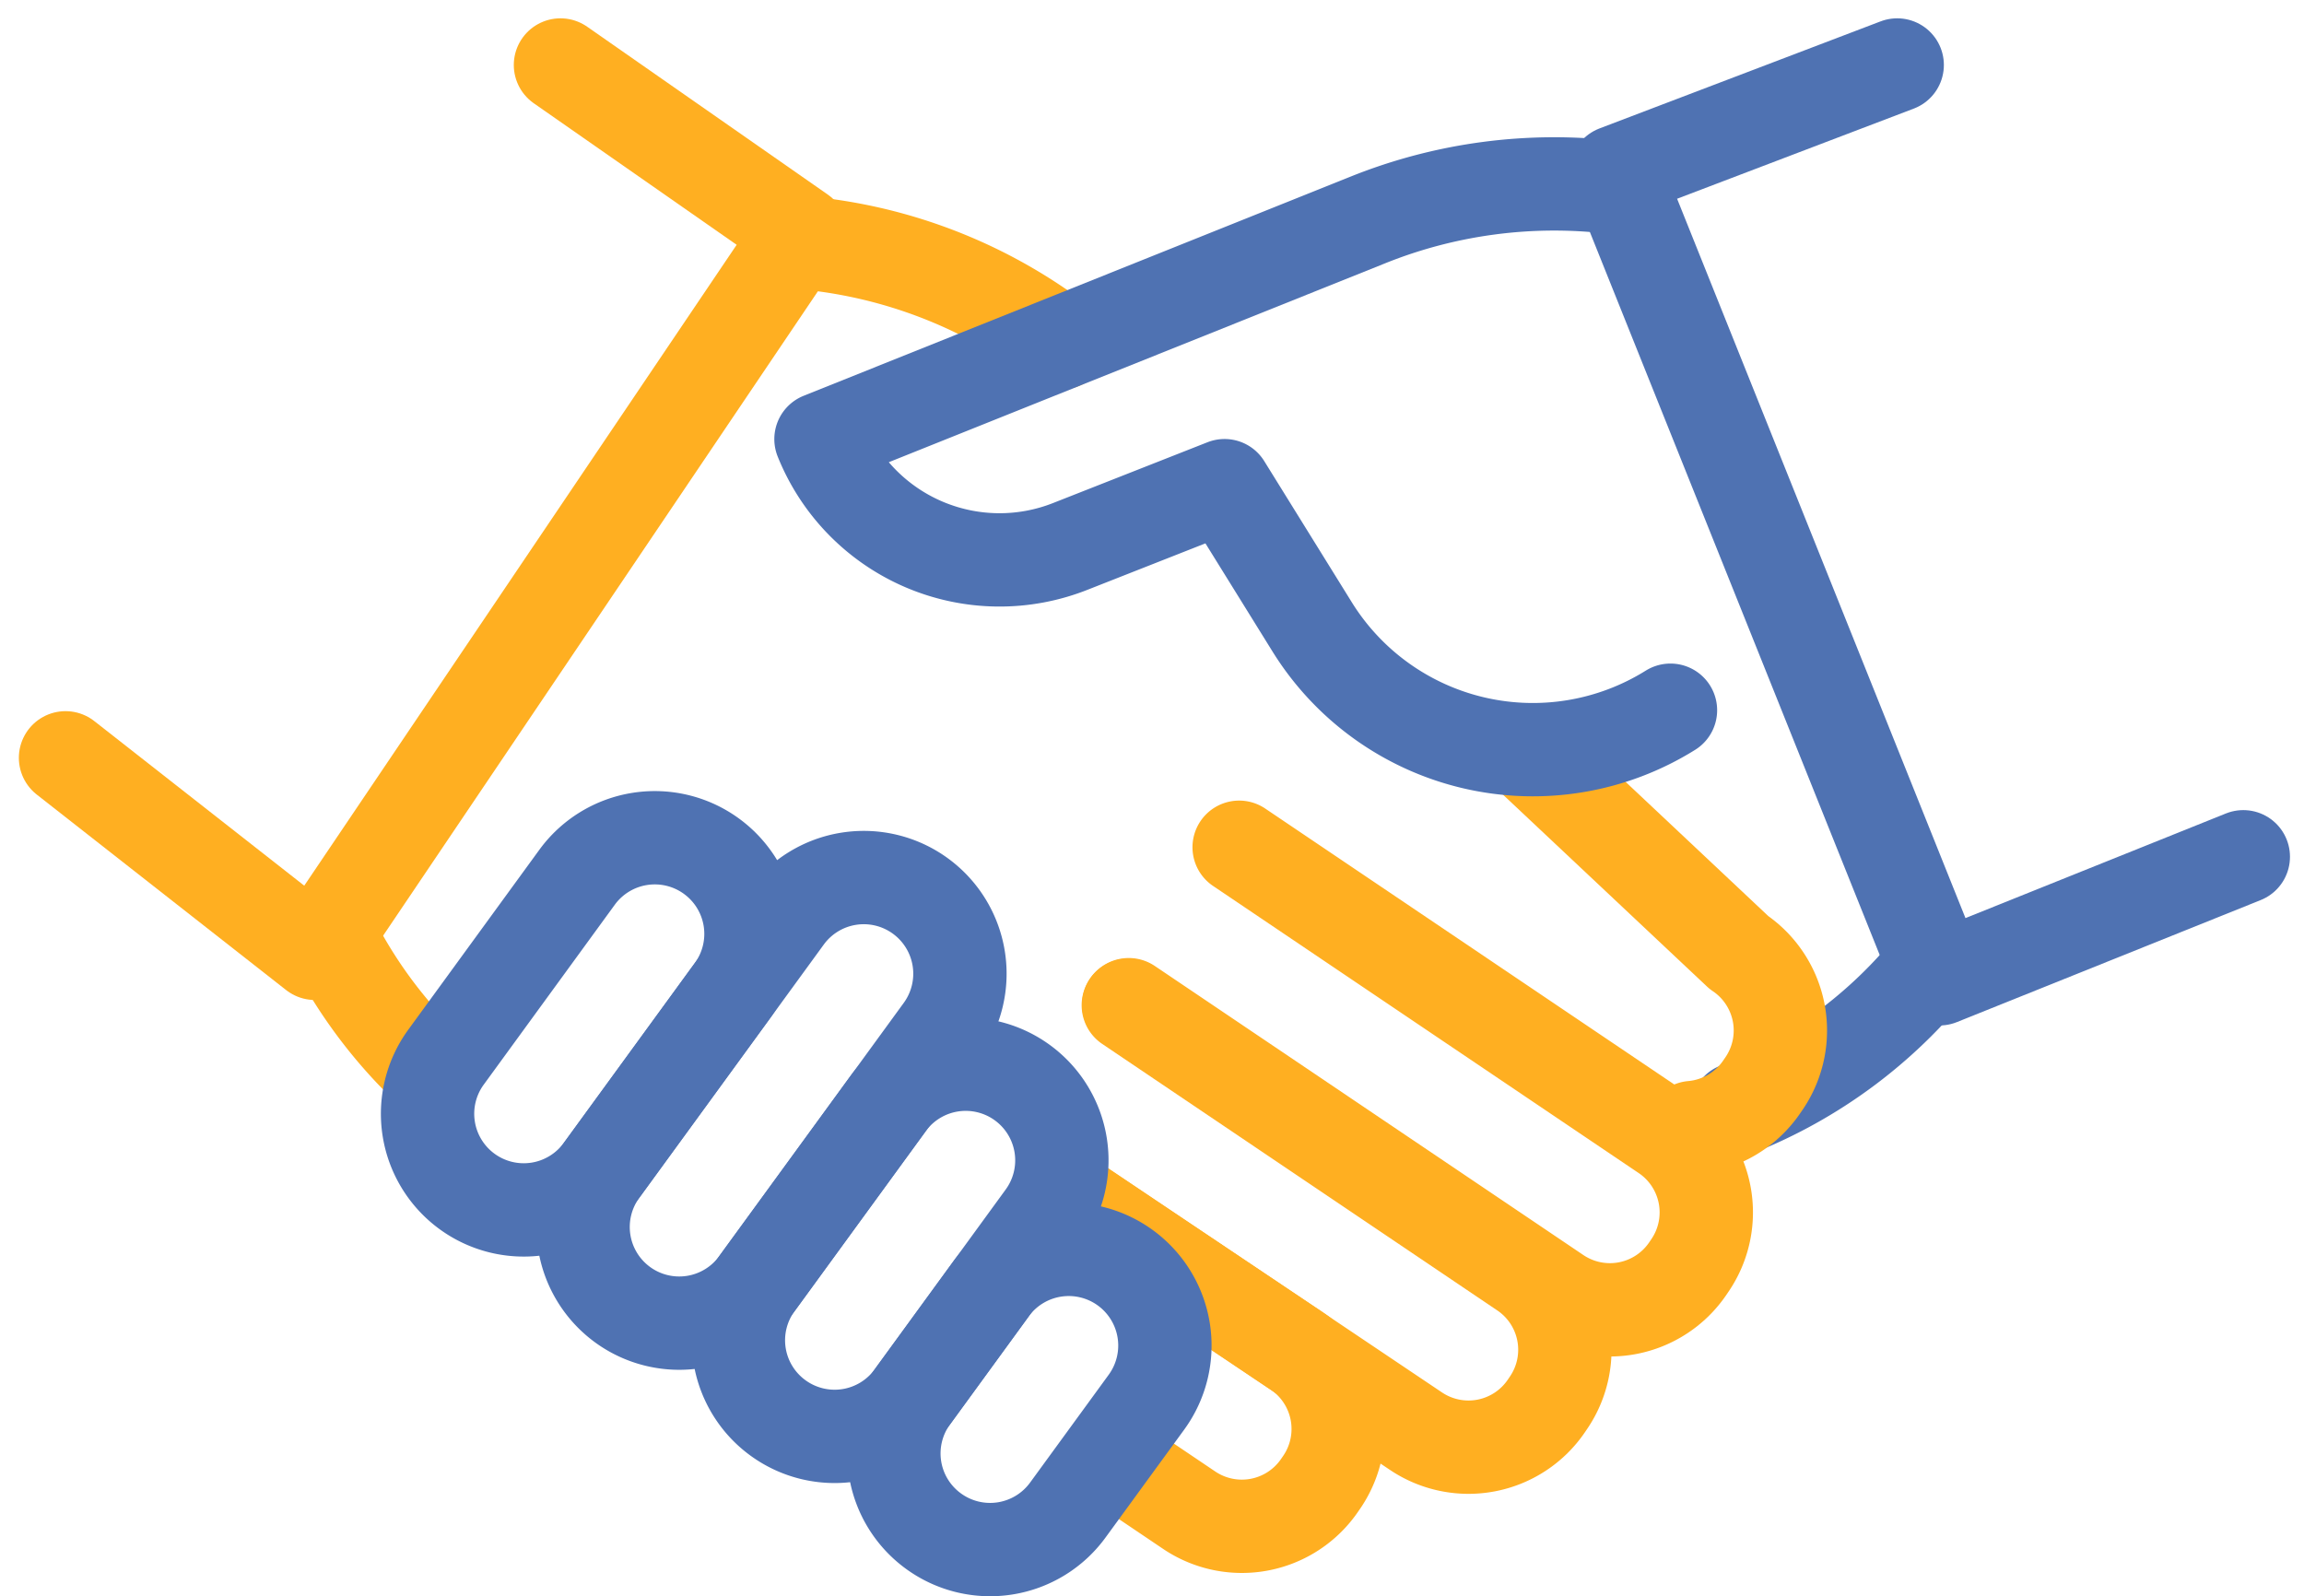<svg xmlns="http://www.w3.org/2000/svg" width="86.394" height="59.87" viewBox="0 0 86.394 59.87">
  <g id="Group_37516" data-name="Group 37516" transform="translate(2.457 2.437)">
    <path id="Path_100739" data-name="Path 100739" d="M141.137,329.163a17.977,17.977,0,0,1-7.361,5.451" transform="translate(-71.09 -295.454)" fill="none" stroke="#4f72b2" stroke-linecap="round" stroke-linejoin="round" stroke-width="3.5"/>
    <path id="Path_100740" data-name="Path 100740" d="M124.747,318.349l-.922-.622a18.673,18.673,0,0,0-9.09-3.149" transform="translate(-87.389 -307.938)" fill="none" stroke="#ffaf21" stroke-linecap="round" stroke-linejoin="round" stroke-width="3.5"/>
    <path id="Path_100741" data-name="Path 100741" d="M135.663,338.889a3.525,3.525,0,0,0,2.617-1.544l.084-.122a3.53,3.53,0,0,0-.952-4.9l-7.812-7.348" transform="translate(-74.665 -299.04)" fill="none" stroke="#ffaf21" stroke-linecap="round" stroke-linejoin="round" stroke-width="3.5"/>
    <path id="Path_100742" data-name="Path 100742" d="M105.318,328.534a17.955,17.955,0,0,0,3.858,5.211" transform="translate(-95.448 -295.992)" fill="none" stroke="#ffaf21" stroke-linecap="round" stroke-linejoin="round" stroke-width="3.5"/>
    <path id="Path_100743" data-name="Path 100743" d="M125.622,326.807l15.961,10.768a3.53,3.53,0,0,1,.952,4.9l-.084.124a3.53,3.53,0,0,1-4.9.952l-16.069-10.84" transform="translate(-81.614 -297.47)" fill="none" stroke="#ffaf21" stroke-linecap="round" stroke-linejoin="round" stroke-width="3.5"/>
    <path id="Path_100744" data-name="Path 100744" d="M122.616,330l14.814,9.994a3.53,3.53,0,0,1,.952,4.9l-.084.124a3.53,3.53,0,0,1-4.9.952l-13.261-8.907" transform="translate(-82.764 -294.738)" fill="none" stroke="#ffaf21" stroke-linecap="round" stroke-linejoin="round" stroke-width="3.5"/>
    <path id="Path_100745" data-name="Path 100745" d="M122.153,343.827l2.747,1.852a3.532,3.532,0,0,0,4.9-.952l.084-.122a3.534,3.534,0,0,0-.952-4.9l-8.8-5.894" transform="translate(-82.764 -291.479)" fill="none" stroke="#ffaf21" stroke-linecap="round" stroke-linejoin="round" stroke-width="3.5"/>
    <path id="Path_100746" data-name="Path 100746" d="M145.014,313.539a18.746,18.746,0,0,0-9.228,1.21l-2.921,1.171-17.6,7.054h0a7.214,7.214,0,0,0,9.378,4.012l5.755-2.266,3.3,5.321a9.74,9.74,0,0,0,13.42,3.1" transform="translate(-86.937 -308.943)" fill="none" stroke="#4f72b2" stroke-linecap="round" stroke-linejoin="round" stroke-width="3.5"/>
    <path id="Path_100747" data-name="Path 100747" d="M113.836,339.09l4.914-6.746a3.605,3.605,0,0,0-.791-5.037h0a3.607,3.607,0,0,0-5.039.791l-4.914,6.746a3.605,3.605,0,0,0,.791,5.037h0A3.607,3.607,0,0,0,113.836,339.09Z" transform="translate(-93.739 -297.635)" fill="none" stroke="#4f72b2" stroke-linecap="round" stroke-linejoin="round" stroke-width="3.5"/>
    <path id="Path_100748" data-name="Path 100748" d="M116.976,342.648l6.921-9.5a3.606,3.606,0,0,0-.792-5.037h0a3.605,3.605,0,0,0-5.037.791l-6.919,9.5a3.605,3.605,0,0,0,.791,5.037h0A3.605,3.605,0,0,0,116.976,342.648Z" transform="translate(-91.05 -296.946)" fill="none" stroke="#4f72b2" stroke-linecap="round" stroke-linejoin="round" stroke-width="3.5"/>
    <path id="Path_100749" data-name="Path 100749" d="M120.118,343.666l4.914-6.746a3.605,3.605,0,0,0-.791-5.037h0a3.607,3.607,0,0,0-5.039.791l-4.914,6.746a3.6,3.6,0,0,0,.791,5.037h0A3.607,3.607,0,0,0,120.118,343.666Z" transform="translate(-88.363 -293.718)" fill="none" stroke="#4f72b2" stroke-linecap="round" stroke-linejoin="round" stroke-width="3.5"/>
    <path id="Path_100750" data-name="Path 100750" d="M123.257,344.709l2.949-4.046a3.607,3.607,0,0,0-.791-5.039h0a3.607,3.607,0,0,0-5.039.792l-2.947,4.046a3.6,3.6,0,0,0,.791,5.037h0A3.605,3.605,0,0,0,123.257,344.709Z" transform="translate(-85.674 -290.515)" fill="none" stroke="#4f72b2" stroke-linecap="round" stroke-linejoin="round" stroke-width="3.5"/>
    <path id="Path_100751" data-name="Path 100751" d="M118.559,311l9.021,6.294-18.229,27.021L100,336.983" transform="translate(-100 -311)" fill="none" stroke="#ffaf21" stroke-linecap="round" stroke-linejoin="round" stroke-width="3.5"/>
    <path id="Path_100752" data-name="Path 100752" d="M141.868,311l-10.54,4.015,12.127,30.255,11.391-4.576" transform="translate(-73.185 -311)" fill="none" stroke="#4f72b2" stroke-linecap="round" stroke-linejoin="round" stroke-width="3.5"/>
  </g>
</svg>
